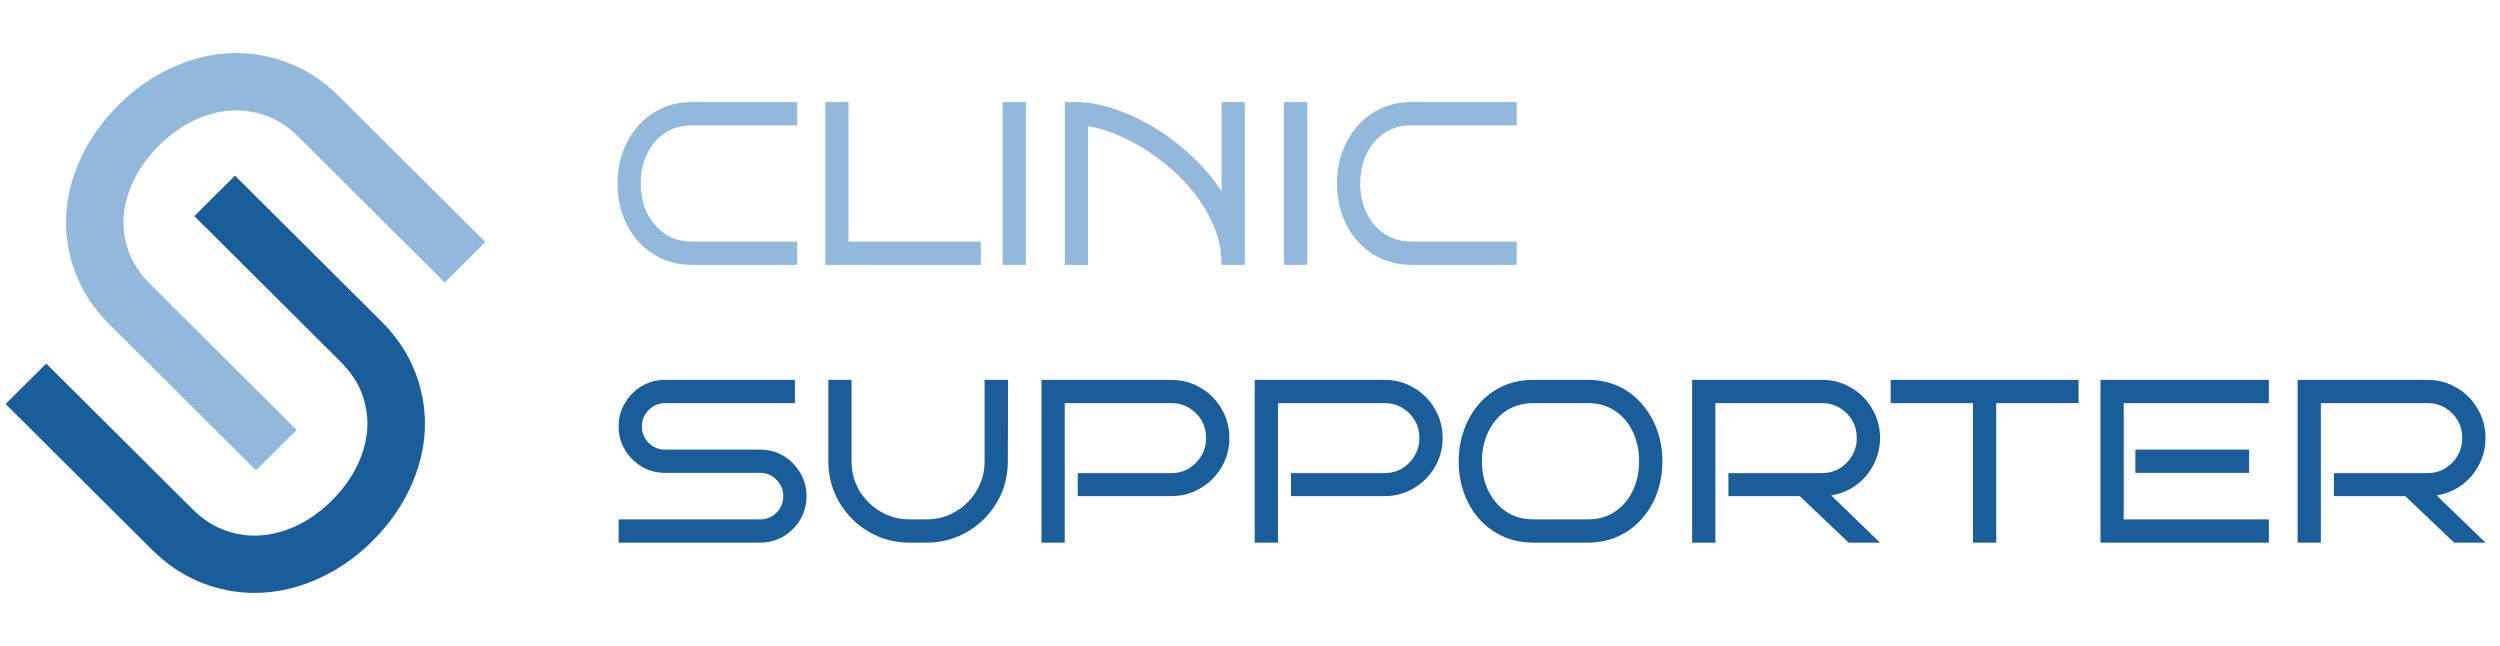 <svg width="387" height="100" viewBox="0 0 387 100" fill="none" xmlns="http://www.w3.org/2000/svg">
<path d="M39.275 71.752L39.629 72.105L39.984 71.752L44.857 66.901L45.211 66.548L44.857 66.195L22.916 44.352C21.282 42.725 20.13 40.964 19.444 39.07C18.77 37.179 18.511 35.263 18.663 33.316C18.848 31.364 19.407 29.428 20.348 27.508C21.321 25.588 22.627 23.809 24.271 22.172C25.915 20.536 27.694 19.243 29.606 18.291C31.536 17.354 33.472 16.805 35.417 16.637C37.389 16.47 39.322 16.72 41.221 17.391L41.223 17.392C43.14 18.058 44.916 19.198 46.549 20.824L68.489 42.667L68.844 43.02L69.198 42.667L74.071 37.816L74.425 37.463L74.071 37.11L52.13 15.267C49.724 12.87 47.064 11.139 44.152 10.086C41.268 9.022 38.323 8.578 35.321 8.755L35.32 8.755C32.352 8.933 29.43 9.7 26.556 11.05C23.695 12.386 21.073 14.243 18.689 16.616C16.29 19.004 14.409 21.63 13.052 24.494C11.695 27.355 10.925 30.265 10.746 33.22L10.746 33.223C10.584 36.196 11.039 39.12 12.108 41.991C13.182 44.873 14.928 47.513 17.334 49.909L39.275 71.752Z" fill="#92B9DC" stroke="#92B9DC"/>
<path d="M36.725 28.248L36.37 27.895L36.016 28.248L31.143 33.099L30.789 33.452L31.143 33.805L53.084 55.648C54.718 57.275 55.87 59.036 56.555 60.93C57.229 62.821 57.489 64.737 57.336 66.683C57.152 68.636 56.592 70.572 55.651 72.492C54.679 74.412 53.373 76.191 51.729 77.828C50.084 79.464 48.306 80.757 46.394 81.709C44.464 82.646 42.528 83.195 40.583 83.363C38.611 83.53 36.678 83.28 34.779 82.609L34.777 82.608C32.859 81.942 31.084 80.802 29.451 79.176L7.51 57.333L7.156 56.98L6.802 57.333L1.929 62.184L1.574 62.537L1.929 62.89L23.869 84.733C26.276 87.13 28.936 88.861 31.848 89.913C34.732 90.978 37.677 91.422 40.679 91.245L40.679 91.245C43.647 91.067 46.57 90.3 49.444 88.95C52.305 87.614 54.927 85.757 57.31 83.385C59.71 80.996 61.59 78.37 62.948 75.506C64.304 72.644 65.075 69.735 65.253 66.78L65.253 66.777C65.416 63.803 64.961 60.88 63.892 58.009C62.818 55.127 61.072 52.487 58.665 50.091L36.725 28.248Z" fill="#1A5D9B" stroke="#1A5D9B"/>
<path d="M123.412 41H107.176C105.424 41 103.84 40.676 102.424 40.028C101.008 39.38 99.784 38.48 98.752 37.328C97.744 36.176 96.964 34.844 96.412 33.332C95.86 31.796 95.584 30.152 95.584 28.4C95.584 26.672 95.86 25.052 96.412 23.54C96.964 22.004 97.744 20.66 98.752 19.508C99.784 18.332 101.008 17.42 102.424 16.772C103.84 16.124 105.424 15.8 107.176 15.8H123.412V19.4H107.176C105.52 19.4 104.092 19.808 102.892 20.624C101.716 21.416 100.804 22.496 100.156 23.864C99.508 25.232 99.184 26.744 99.184 28.4C99.184 30.056 99.508 31.568 100.156 32.936C100.804 34.28 101.716 35.36 102.892 36.176C104.092 36.992 105.52 37.4 107.176 37.4H123.412V41ZM151.835 41H127.751V15.8H131.351V37.4H151.835V41ZM158.808 41H155.208V15.8H158.808V41ZM168.44 41H164.84V15.8H166.64C168.392 15.8 170.288 16.136 172.328 16.808C174.392 17.48 176.456 18.428 178.52 19.652C180.584 20.876 182.528 22.34 184.352 24.044C186.2 25.724 187.784 27.596 189.104 29.66V15.8H192.704V41H189.104C189.104 38.792 188.648 36.68 187.736 34.664C186.848 32.624 185.66 30.752 184.172 29.048C182.684 27.32 181.028 25.796 179.204 24.476C177.404 23.132 175.568 22.04 173.696 21.2C171.824 20.336 170.072 19.784 168.44 19.544V41ZM202.366 41H198.766V15.8H202.366V41ZM234.787 41H218.551C216.799 41 215.215 40.676 213.799 40.028C212.383 39.38 211.159 38.48 210.127 37.328C209.119 36.176 208.339 34.844 207.787 33.332C207.235 31.796 206.959 30.152 206.959 28.4C206.959 26.672 207.235 25.052 207.787 23.54C208.339 22.004 209.119 20.66 210.127 19.508C211.159 18.332 212.383 17.42 213.799 16.772C215.215 16.124 216.799 15.8 218.551 15.8H234.787V19.4H218.551C216.895 19.4 215.467 19.808 214.267 20.624C213.091 21.416 212.179 22.496 211.531 23.864C210.883 25.232 210.559 26.744 210.559 28.4C210.559 30.056 210.883 31.568 211.531 32.936C212.179 34.28 213.091 35.36 214.267 36.176C215.467 36.992 216.895 37.4 218.551 37.4H234.787V41Z" fill="#92B9DC"/>
<path d="M124.852 76.8C124.852 78.12 124.528 79.332 123.88 80.436C123.232 81.516 122.368 82.38 121.288 83.028C120.208 83.676 118.996 84 117.652 84H95.764V80.4H117.652C118.66 80.4 119.512 80.052 120.208 79.356C120.904 78.636 121.252 77.784 121.252 76.8C121.252 75.816 120.904 74.976 120.208 74.28C119.512 73.56 118.66 73.2 117.652 73.2H102.964C101.644 73.2 100.432 72.876 99.328 72.228C98.248 71.58 97.384 70.716 96.736 69.636C96.088 68.532 95.764 67.32 95.764 66C95.764 64.68 96.088 63.48 96.736 62.4C97.384 61.296 98.248 60.42 99.328 59.772C100.432 59.124 101.644 58.8 102.964 58.8H123.052V62.4H102.964C101.98 62.4 101.128 62.76 100.408 63.48C99.712 64.176 99.364 65.016 99.364 66C99.364 66.984 99.712 67.836 100.408 68.556C101.128 69.252 101.98 69.6 102.964 69.6H117.652C118.996 69.6 120.208 69.924 121.288 70.572C122.368 71.22 123.232 72.096 123.88 73.2C124.528 74.28 124.852 75.48 124.852 76.8ZM156.051 58.8L156.015 71.4C156.015 73.152 155.691 74.796 155.043 76.332C154.395 77.844 153.495 79.176 152.343 80.328C151.191 81.48 149.847 82.38 148.311 83.028C146.799 83.676 145.179 84 143.451 84H140.787C139.059 84 137.427 83.676 135.891 83.028C134.379 82.38 133.047 81.48 131.895 80.328C130.743 79.152 129.843 77.808 129.195 76.296C128.547 74.76 128.223 73.128 128.223 71.4V58.8H131.823V71.4C131.823 73.056 132.219 74.568 133.011 75.936C133.827 77.28 134.919 78.36 136.287 79.176C137.655 79.992 139.155 80.4 140.787 80.4H143.451C145.107 80.4 146.607 79.992 147.951 79.176C149.319 78.36 150.399 77.28 151.191 75.936C152.007 74.568 152.415 73.056 152.415 71.4V58.8H156.051ZM190.307 67.8C190.307 69.456 189.899 70.968 189.083 72.336C188.291 73.68 187.211 74.76 185.843 75.576C184.475 76.392 182.963 76.8 181.307 76.8H166.835V73.236H181.307C182.315 73.236 183.227 72.996 184.043 72.516C184.859 72.012 185.507 71.352 185.987 70.536C186.467 69.696 186.707 68.784 186.707 67.8C186.707 66.792 186.467 65.88 185.987 65.064C185.507 64.248 184.859 63.6 184.043 63.12C183.227 62.64 182.315 62.4 181.307 62.4H164.819V84H161.219V58.8H181.307C182.963 58.8 184.475 59.208 185.843 60.024C187.211 60.816 188.291 61.896 189.083 63.264C189.899 64.632 190.307 66.144 190.307 67.8ZM223.319 67.8C223.319 69.456 222.911 70.968 222.095 72.336C221.303 73.68 220.223 74.76 218.855 75.576C217.487 76.392 215.975 76.8 214.319 76.8H199.847V73.236H214.319C215.327 73.236 216.239 72.996 217.055 72.516C217.871 72.012 218.519 71.352 218.999 70.536C219.479 69.696 219.719 68.784 219.719 67.8C219.719 66.792 219.479 65.88 218.999 65.064C218.519 64.248 217.871 63.6 217.055 63.12C216.239 62.64 215.327 62.4 214.319 62.4H197.831V84H194.231V58.8H214.319C215.975 58.8 217.487 59.208 218.855 60.024C220.223 60.816 221.303 61.896 222.095 63.264C222.911 64.632 223.319 66.144 223.319 67.8ZM257.339 71.4C257.339 73.152 257.063 74.796 256.511 76.332C255.959 77.844 255.167 79.176 254.135 80.328C253.127 81.48 251.915 82.38 250.499 83.028C249.083 83.676 247.511 84 245.783 84H237.395C235.643 84 234.059 83.676 232.643 83.028C231.227 82.38 230.003 81.48 228.971 80.328C227.963 79.176 227.183 77.844 226.631 76.332C226.079 74.796 225.803 73.152 225.803 71.4C225.803 69.672 226.079 68.052 226.631 66.54C227.183 65.004 227.963 63.66 228.971 62.508C230.003 61.332 231.227 60.42 232.643 59.772C234.059 59.124 235.643 58.8 237.395 58.8H245.783C247.511 58.8 249.083 59.124 250.499 59.772C251.915 60.42 253.127 61.332 254.135 62.508C255.167 63.66 255.959 65.004 256.511 66.54C257.063 68.052 257.339 69.672 257.339 71.4ZM253.739 71.4C253.739 69.744 253.415 68.232 252.767 66.864C252.143 65.496 251.231 64.416 250.031 63.624C248.855 62.808 247.439 62.4 245.783 62.4H237.395C235.739 62.4 234.311 62.808 233.111 63.624C231.935 64.416 231.023 65.496 230.375 66.864C229.727 68.232 229.403 69.744 229.403 71.4C229.403 73.056 229.727 74.568 230.375 75.936C231.023 77.28 231.935 78.36 233.111 79.176C234.311 79.992 235.739 80.4 237.395 80.4H245.783C247.439 80.4 248.855 79.992 250.031 79.176C251.231 78.36 252.143 77.28 252.767 75.936C253.415 74.568 253.739 73.056 253.739 71.4ZM291.03 84H286.17L278.61 76.8H267.558V73.236H282.03C283.038 73.236 283.95 72.996 284.766 72.516C285.582 72.012 286.23 71.352 286.71 70.536C287.19 69.696 287.43 68.784 287.43 67.8C287.43 66.792 287.19 65.88 286.71 65.064C286.23 64.248 285.582 63.6 284.766 63.12C283.95 62.64 283.038 62.4 282.03 62.4H265.542V84H261.942V58.8H282.03C283.686 58.8 285.198 59.208 286.566 60.024C287.934 60.816 289.014 61.896 289.806 63.264C290.622 64.632 291.03 66.144 291.03 67.8C291.03 69.288 290.694 70.668 290.022 71.94C289.374 73.212 288.474 74.268 287.322 75.108C286.194 75.924 284.91 76.452 283.47 76.692L291.03 84ZM309.02 84H305.42V62.4H292.676V58.8H321.764V62.4H309.02V84ZM351.217 84H325.153V58.8H351.217V62.4H328.753V80.4H351.217V84ZM348.157 73.2H330.553V69.6H348.157V73.2ZM384.757 84H379.897L372.337 76.8H361.285V73.236H375.757C376.765 73.236 377.677 72.996 378.493 72.516C379.309 72.012 379.957 71.352 380.437 70.536C380.917 69.696 381.157 68.784 381.157 67.8C381.157 66.792 380.917 65.88 380.437 65.064C379.957 64.248 379.309 63.6 378.493 63.12C377.677 62.64 376.765 62.4 375.757 62.4H359.269V84H355.669V58.8H375.757C377.413 58.8 378.925 59.208 380.293 60.024C381.661 60.816 382.741 61.896 383.533 63.264C384.349 64.632 384.757 66.144 384.757 67.8C384.757 69.288 384.421 70.668 383.749 71.94C383.101 73.212 382.201 74.268 381.049 75.108C379.921 75.924 378.637 76.452 377.197 76.692L384.757 84Z" fill="#1A5D9B"/>
</svg>
